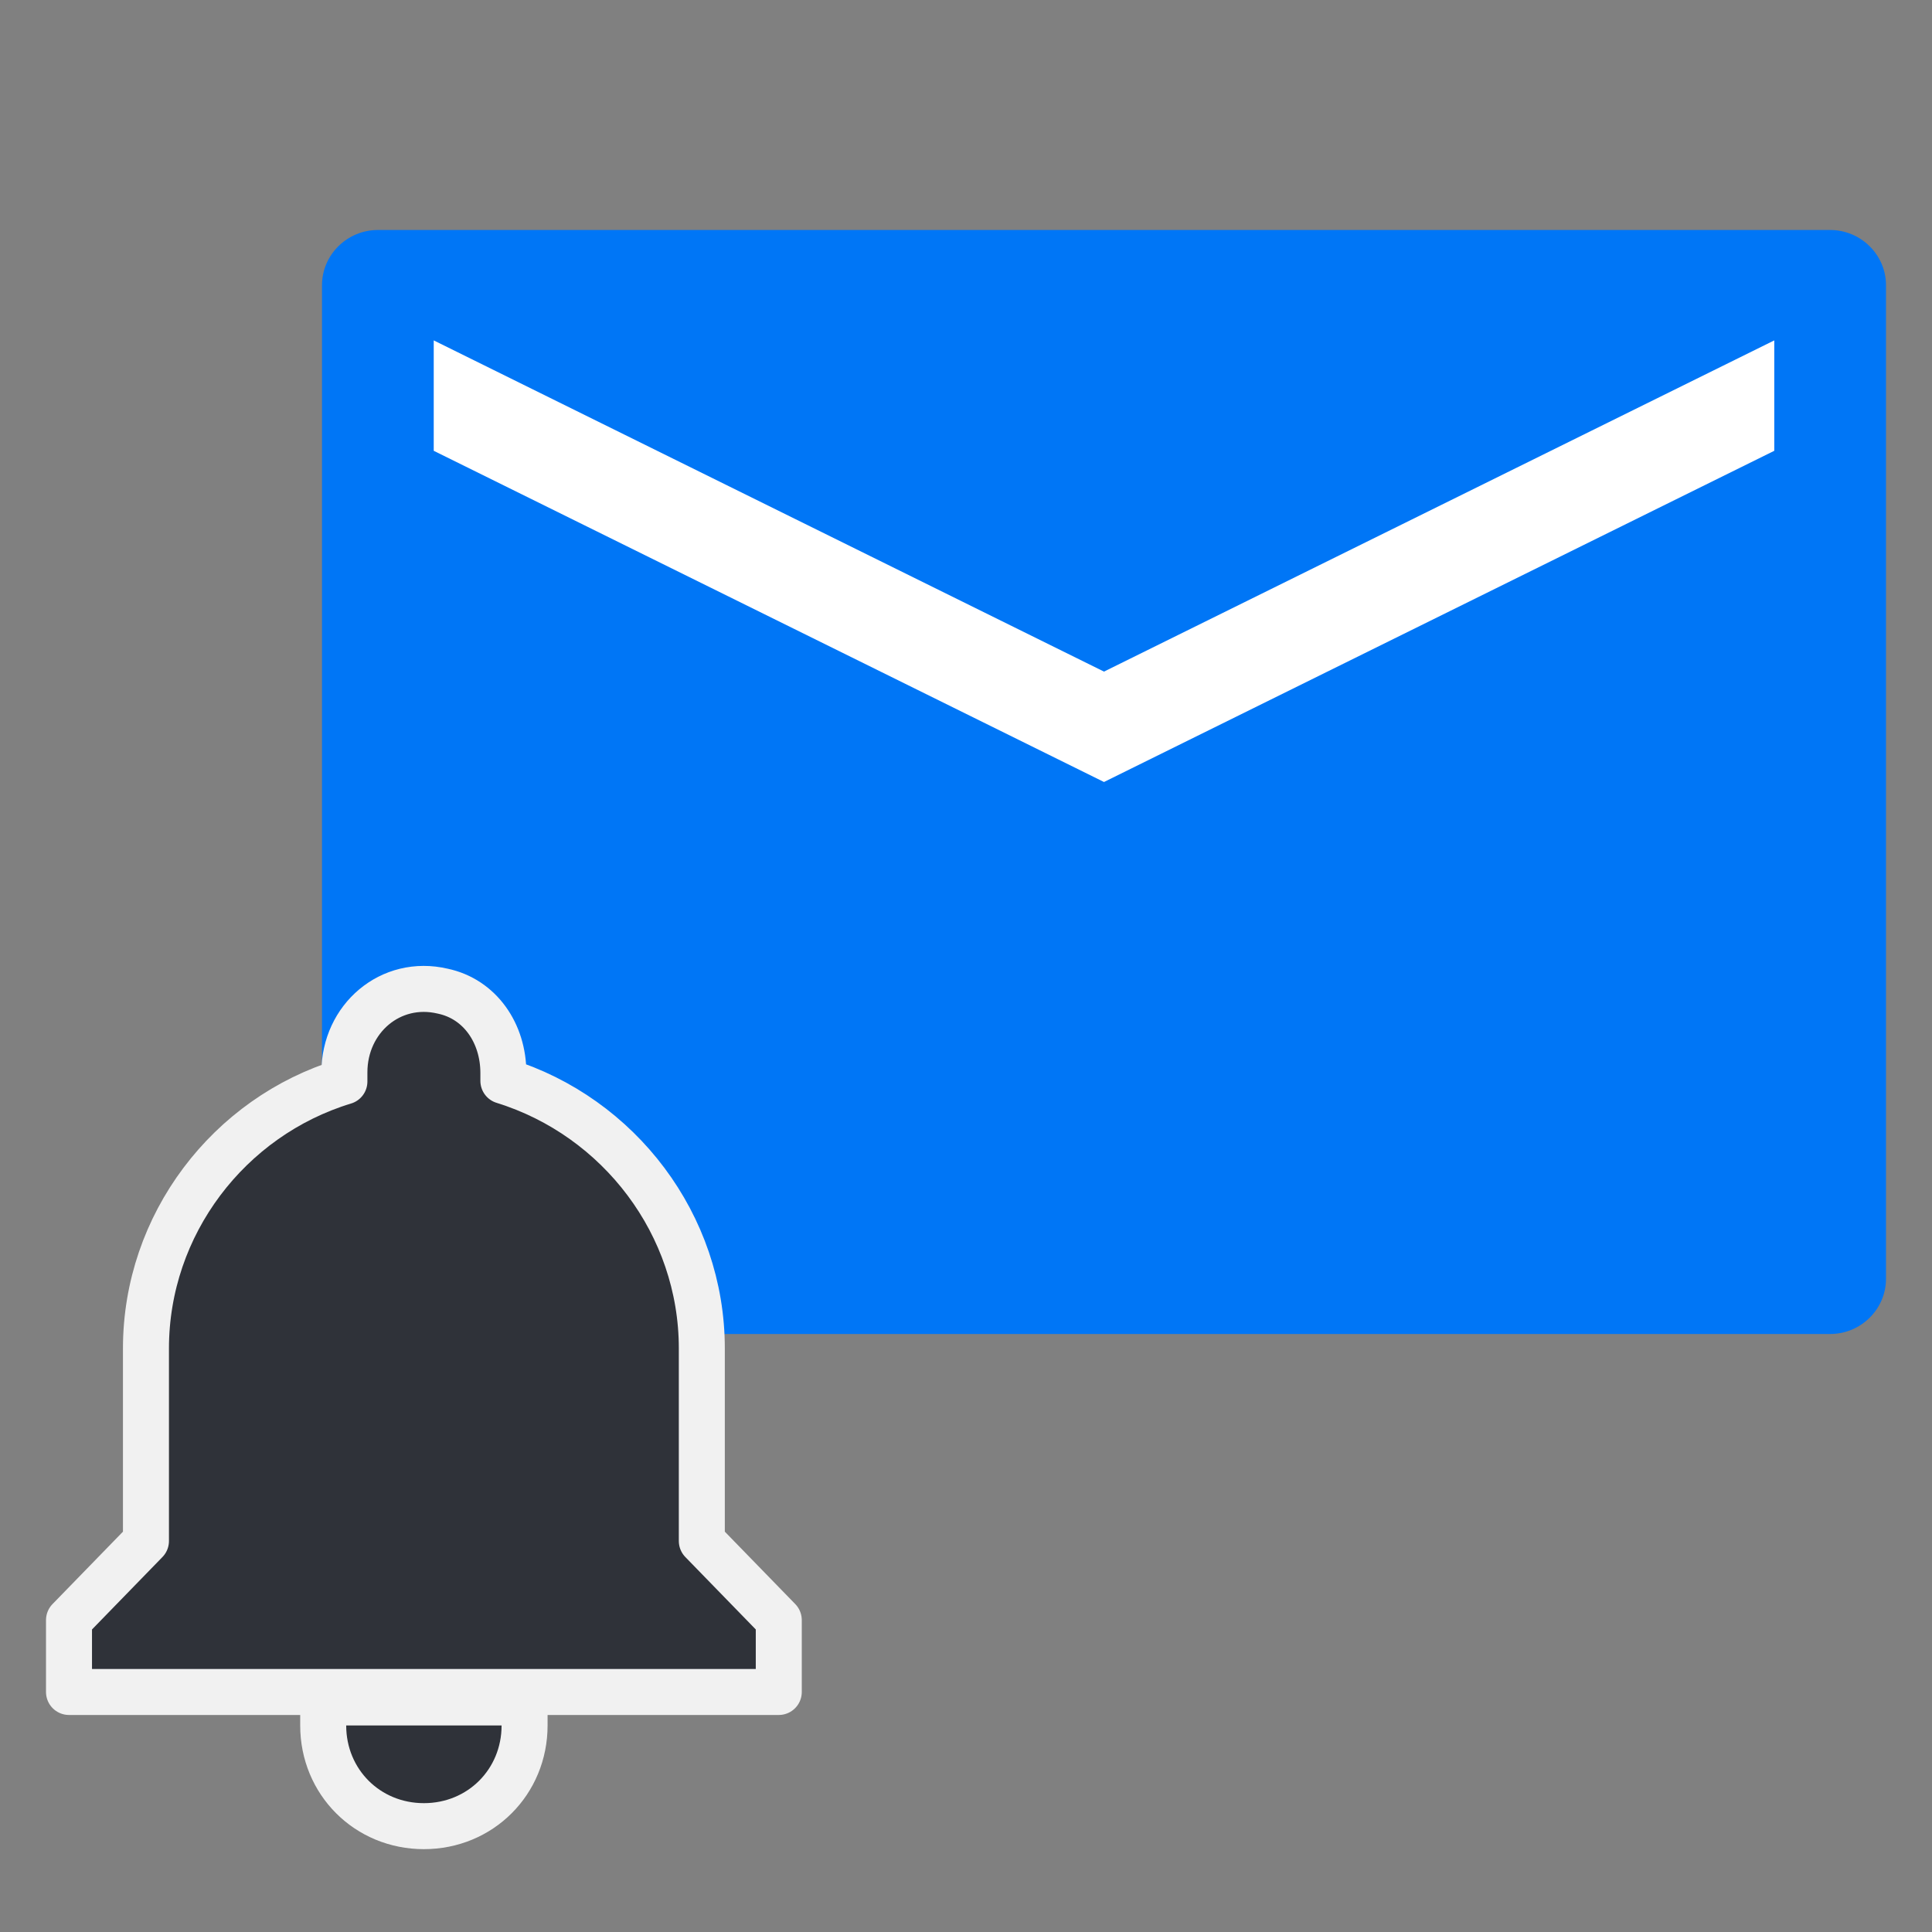 <?xml version="1.0" encoding="UTF-8"?>
<svg width="42px" height="42px" viewBox="0 0 42 42" version="1.1" xmlns="http://www.w3.org/2000/svg" xmlns:xlink="http://www.w3.org/1999/xlink">
    <rect x="0" y="0" width="42" height="42" fill="#808080" stroke="none"/>
    <!-- Generator: Sketch 58 (84663) - https://sketch.com -->
    <title>我的待阅-黑@2x</title>
    <desc>Created with Sketch.</desc>
    <g id="配色方案" stroke="none" stroke-width="1" fill="none" fill-rule="evenodd">
        <g id="工作台首页-黑" transform="translate(-481, -201)">
            <g id="我的待阅-黑" transform="translate(481, 201)">
                <rect id="矩形" x="0" y="0" width="42" height="42"></rect>
                <g id="编组-21" transform="translate(2, 5)">
                    <g id="编组" transform="translate(5, 0)">
                        <path d="M32.786,0 L1.214,0 C0.546,0 0,0.54 0,1.2 L0,22.8 C0,23.46 0.546,24 1.214,24 L32.786,24 C33.454,24 34,23.46 34,22.8 L34,1.2 C34,0.54 33.454,0 32.786,0 Z" id="形状" fill="#0076F6"></path>
                        <polygon id="路径" fill="#FFFFFF" fill-rule="nonzero" points="31.571 4.8 17 12 2.429 4.8 2.429 2.4 17 9.6 31.571 2.4"></polygon>
                    </g>
                    <path d="M7.215,34.699 C5.987,34.699 5.026,33.738 5.026,32.51 L5.026,32.01 L9.404,32.01 L9.404,32.51 C9.404,33.738 8.443,34.699 7.215,34.699 Z M13.257,28.5 L14.93,30.22 L14.93,31.782 L-0.5,31.782 L-0.5,30.22 L1.173,28.5 L1.173,24.313 C1.173,21.623 2.972,19.275 5.487,18.511 L5.487,18.311 C5.487,17.144 6.491,16.279 7.625,16.547 C8.435,16.718 8.943,17.461 8.943,18.326 L8.943,18.497 C11.46,19.276 13.257,21.625 13.257,24.313 L13.257,28.5 Z" id="形状" stroke="#F1F1F1" fill="#2F3239" fill-rule="nonzero" stroke-linejoin="round"></path>
                </g>
            </g>
        </g>
    </g>
</svg>